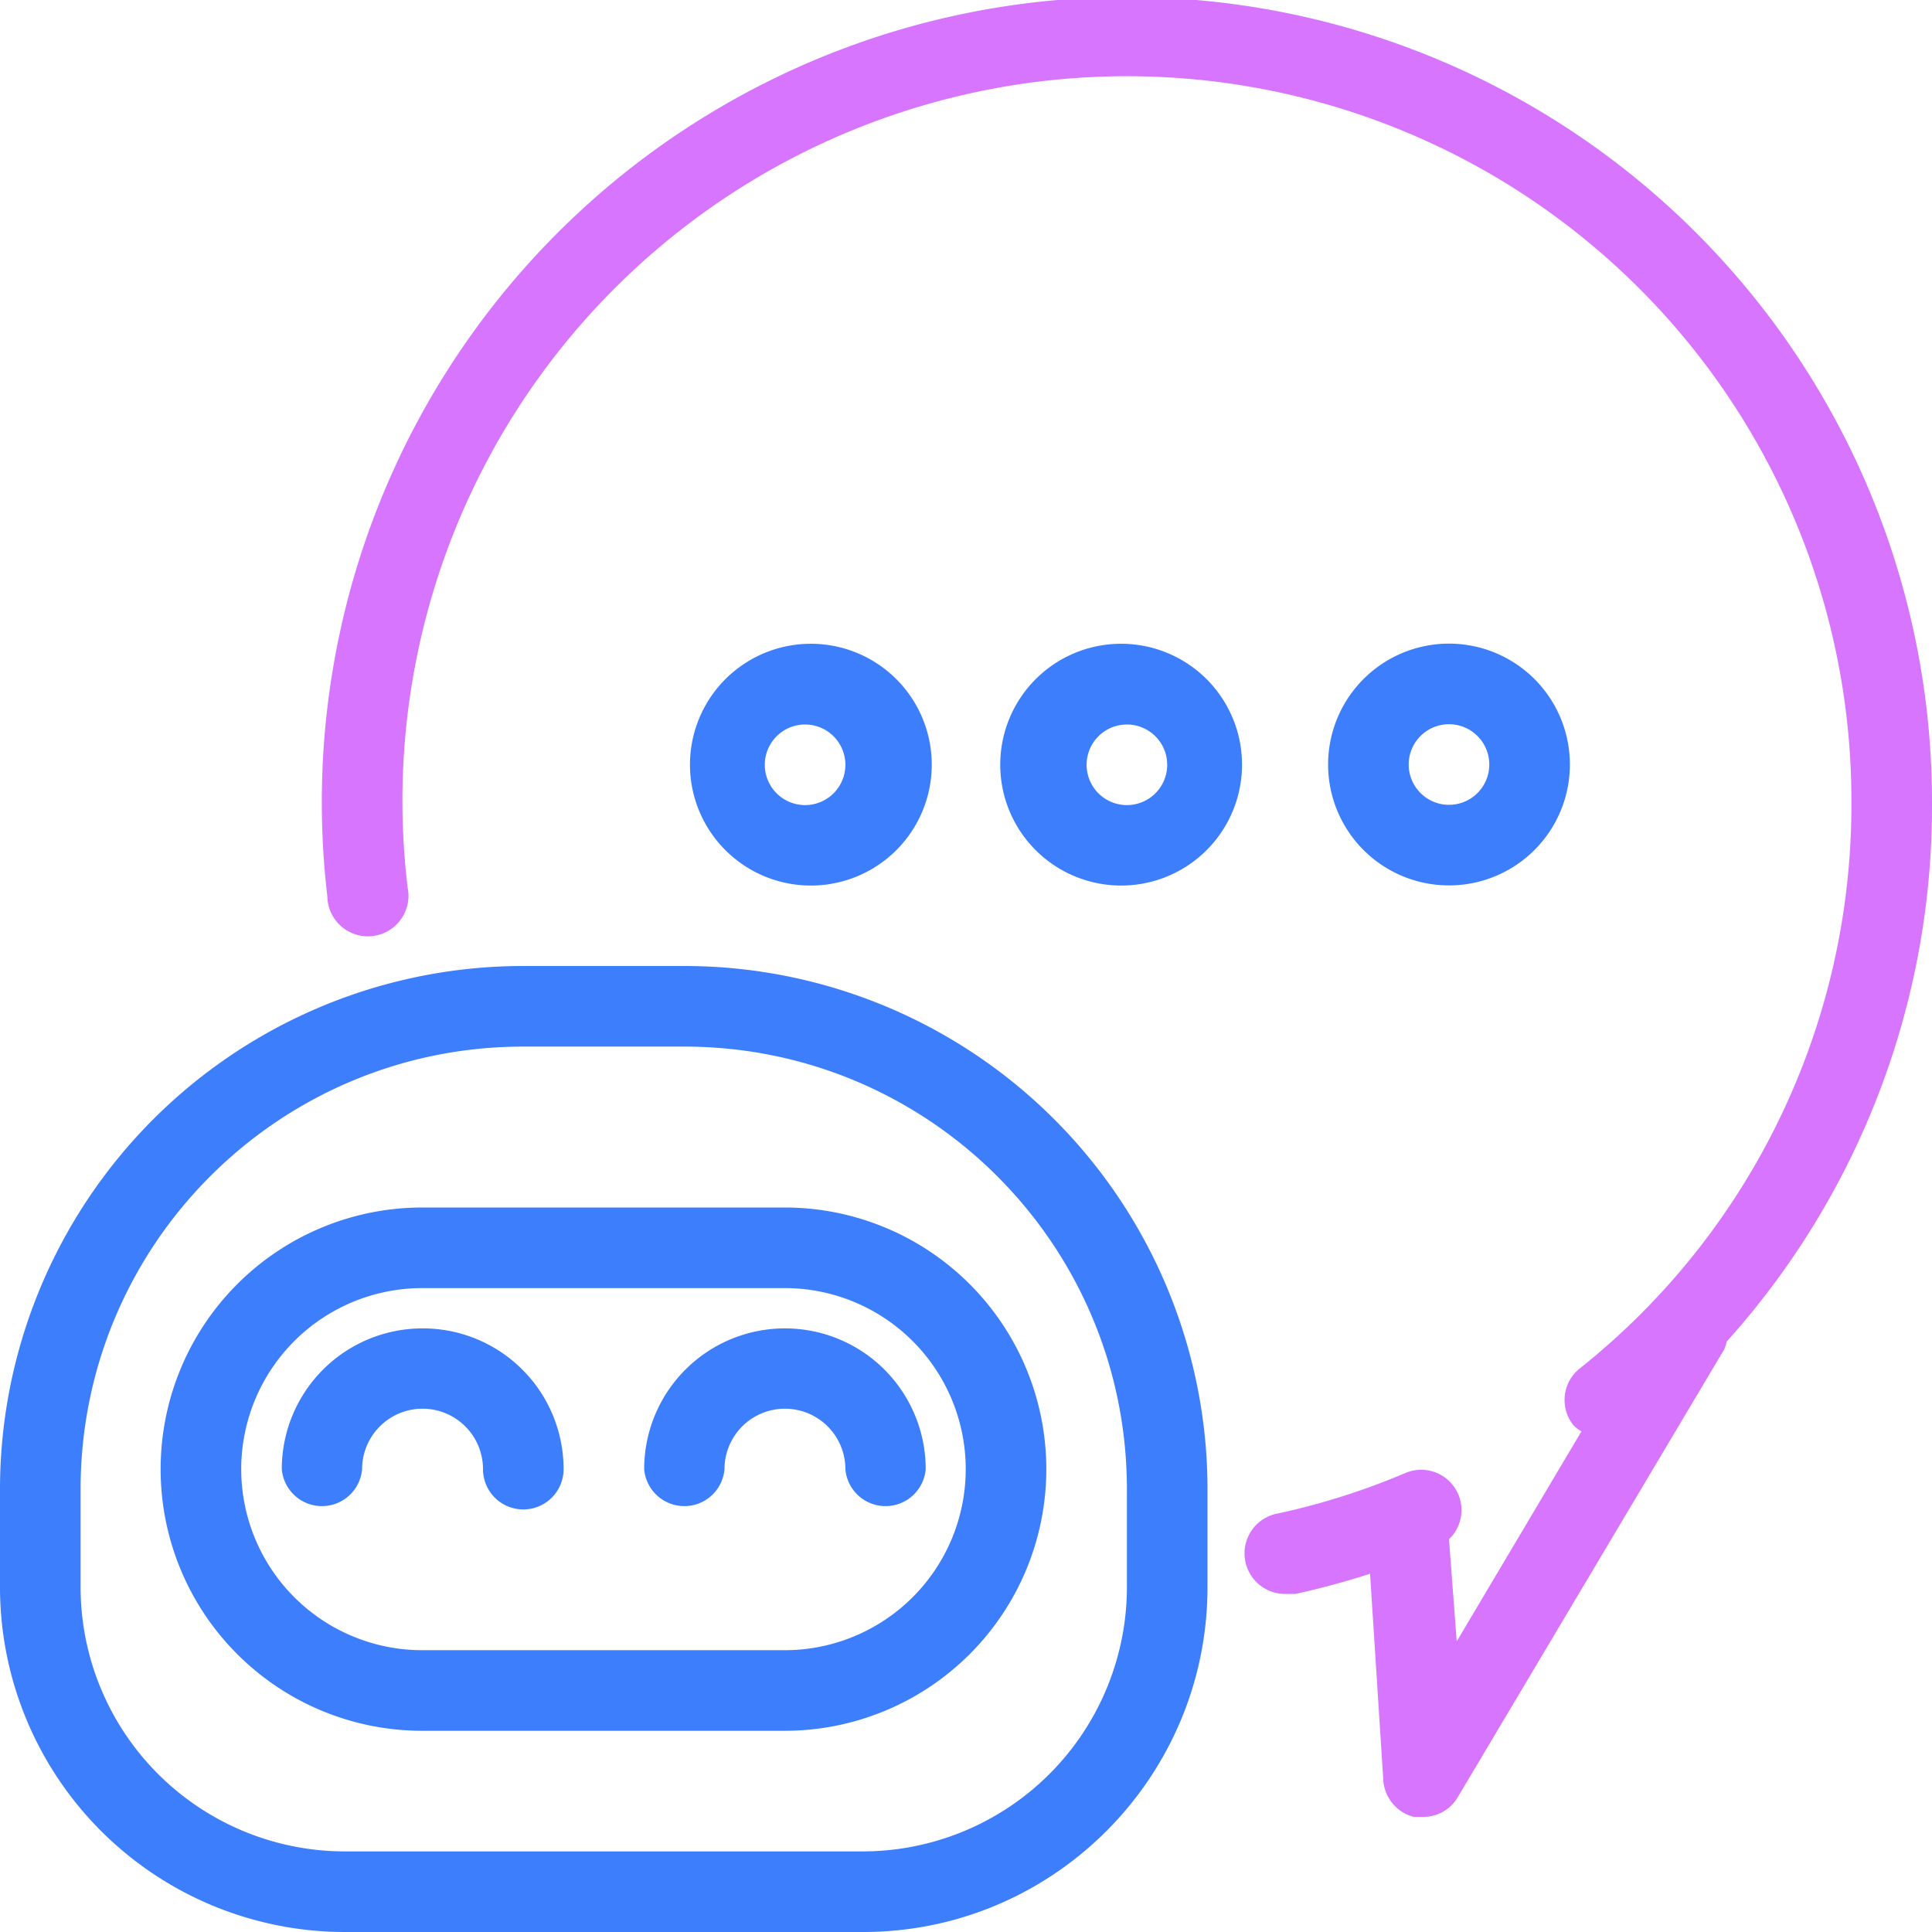 <svg width="70" height="70" xmlns="http://www.w3.org/2000/svg"><g fill-rule="nonzero" fill="none"><path d="M70 29.17a29.17 29.17 0 1 0-58.14 3.3 1.47 1.47 0 1 0 2.91-.31 26.25 26.25 0 1 1 52.31-3c0 7.96-3.62 15.47-9.84 20.42a1.46 1.46 0 0 0-.23 2.06c.08.08.18.16.29.22l-4.52 7.61-.28-3.7a1.46 1.46 0 0 0-1.58-2.4 25.77 25.77 0 0 1-4.59 1.46 1.47 1.47 0 0 0 .3 2.92h.31c.92-.2 1.83-.45 2.7-.73l.48 7.48c.04.64.5 1.18 1.11 1.33h.34c.51 0 .99-.27 1.25-.72l9.64-16.2c.05-.1.08-.2.1-.3A29 29 0 0 0 70 29.17z" fill="#D775FF"/><path d="M28.44 43.75H15.3a9.48 9.48 0 0 0 0 18.96h13.13a9.48 9.48 0 1 0 0-18.96zm0 16.04H15.3a6.56 6.56 0 0 1 0-13.12h13.13a6.56 6.56 0 1 1 0 13.12z" fill="#3C7EFB"/><path d="M15.31 48.13a5.1 5.1 0 0 0-5.1 5.1 1.46 1.46 0 0 0 2.91 0 2.19 2.19 0 1 1 4.38 0 1.46 1.46 0 0 0 2.92 0 5.1 5.1 0 0 0-5.1-5.1zM29.17 32.08a4.38 4.38 0 1 0 0-8.75 4.38 4.38 0 0 0 0 8.75zm0-5.83a1.46 1.46 0 1 1 0 2.92 1.46 1.46 0 0 1 0-2.92zM40.83 23.33a4.38 4.38 0 1 0 0 8.75 4.38 4.38 0 0 0 0-8.75zm0 5.84a1.46 1.46 0 1 1 0-2.92 1.46 1.46 0 0 1 0 2.92zM56.88 27.7a4.38 4.38 0 1 0-8.76 0 4.38 4.38 0 0 0 8.76 0zm-5.84 0a1.46 1.46 0 1 1 2.92 0 1.46 1.46 0 0 1-2.92 0zM28.44 48.13a5.1 5.1 0 0 0-5.1 5.1 1.46 1.46 0 0 0 2.91 0 2.19 2.19 0 1 1 4.38 0 1.46 1.46 0 0 0 2.91 0 5.1 5.1 0 0 0-5.1-5.1z" fill="#3C7EFB"/><path d="M24.8 35h-5.84A18.96 18.96 0 0 0 0 53.96v3.62A12.5 12.5 0 0 0 12.48 70h18.79c6.89 0 12.47-5.6 12.48-12.48v-3.56A18.96 18.96 0 0 0 24.79 35zm16.03 22.52a9.58 9.58 0 0 1-9.56 9.56H12.48a9.58 9.58 0 0 1-9.56-9.56v-3.56c0-8.86 7.18-16.04 16.04-16.04h5.83c8.86 0 16.04 7.18 16.04 16.04v3.56z" fill="#3C7EFB"/></g></svg>